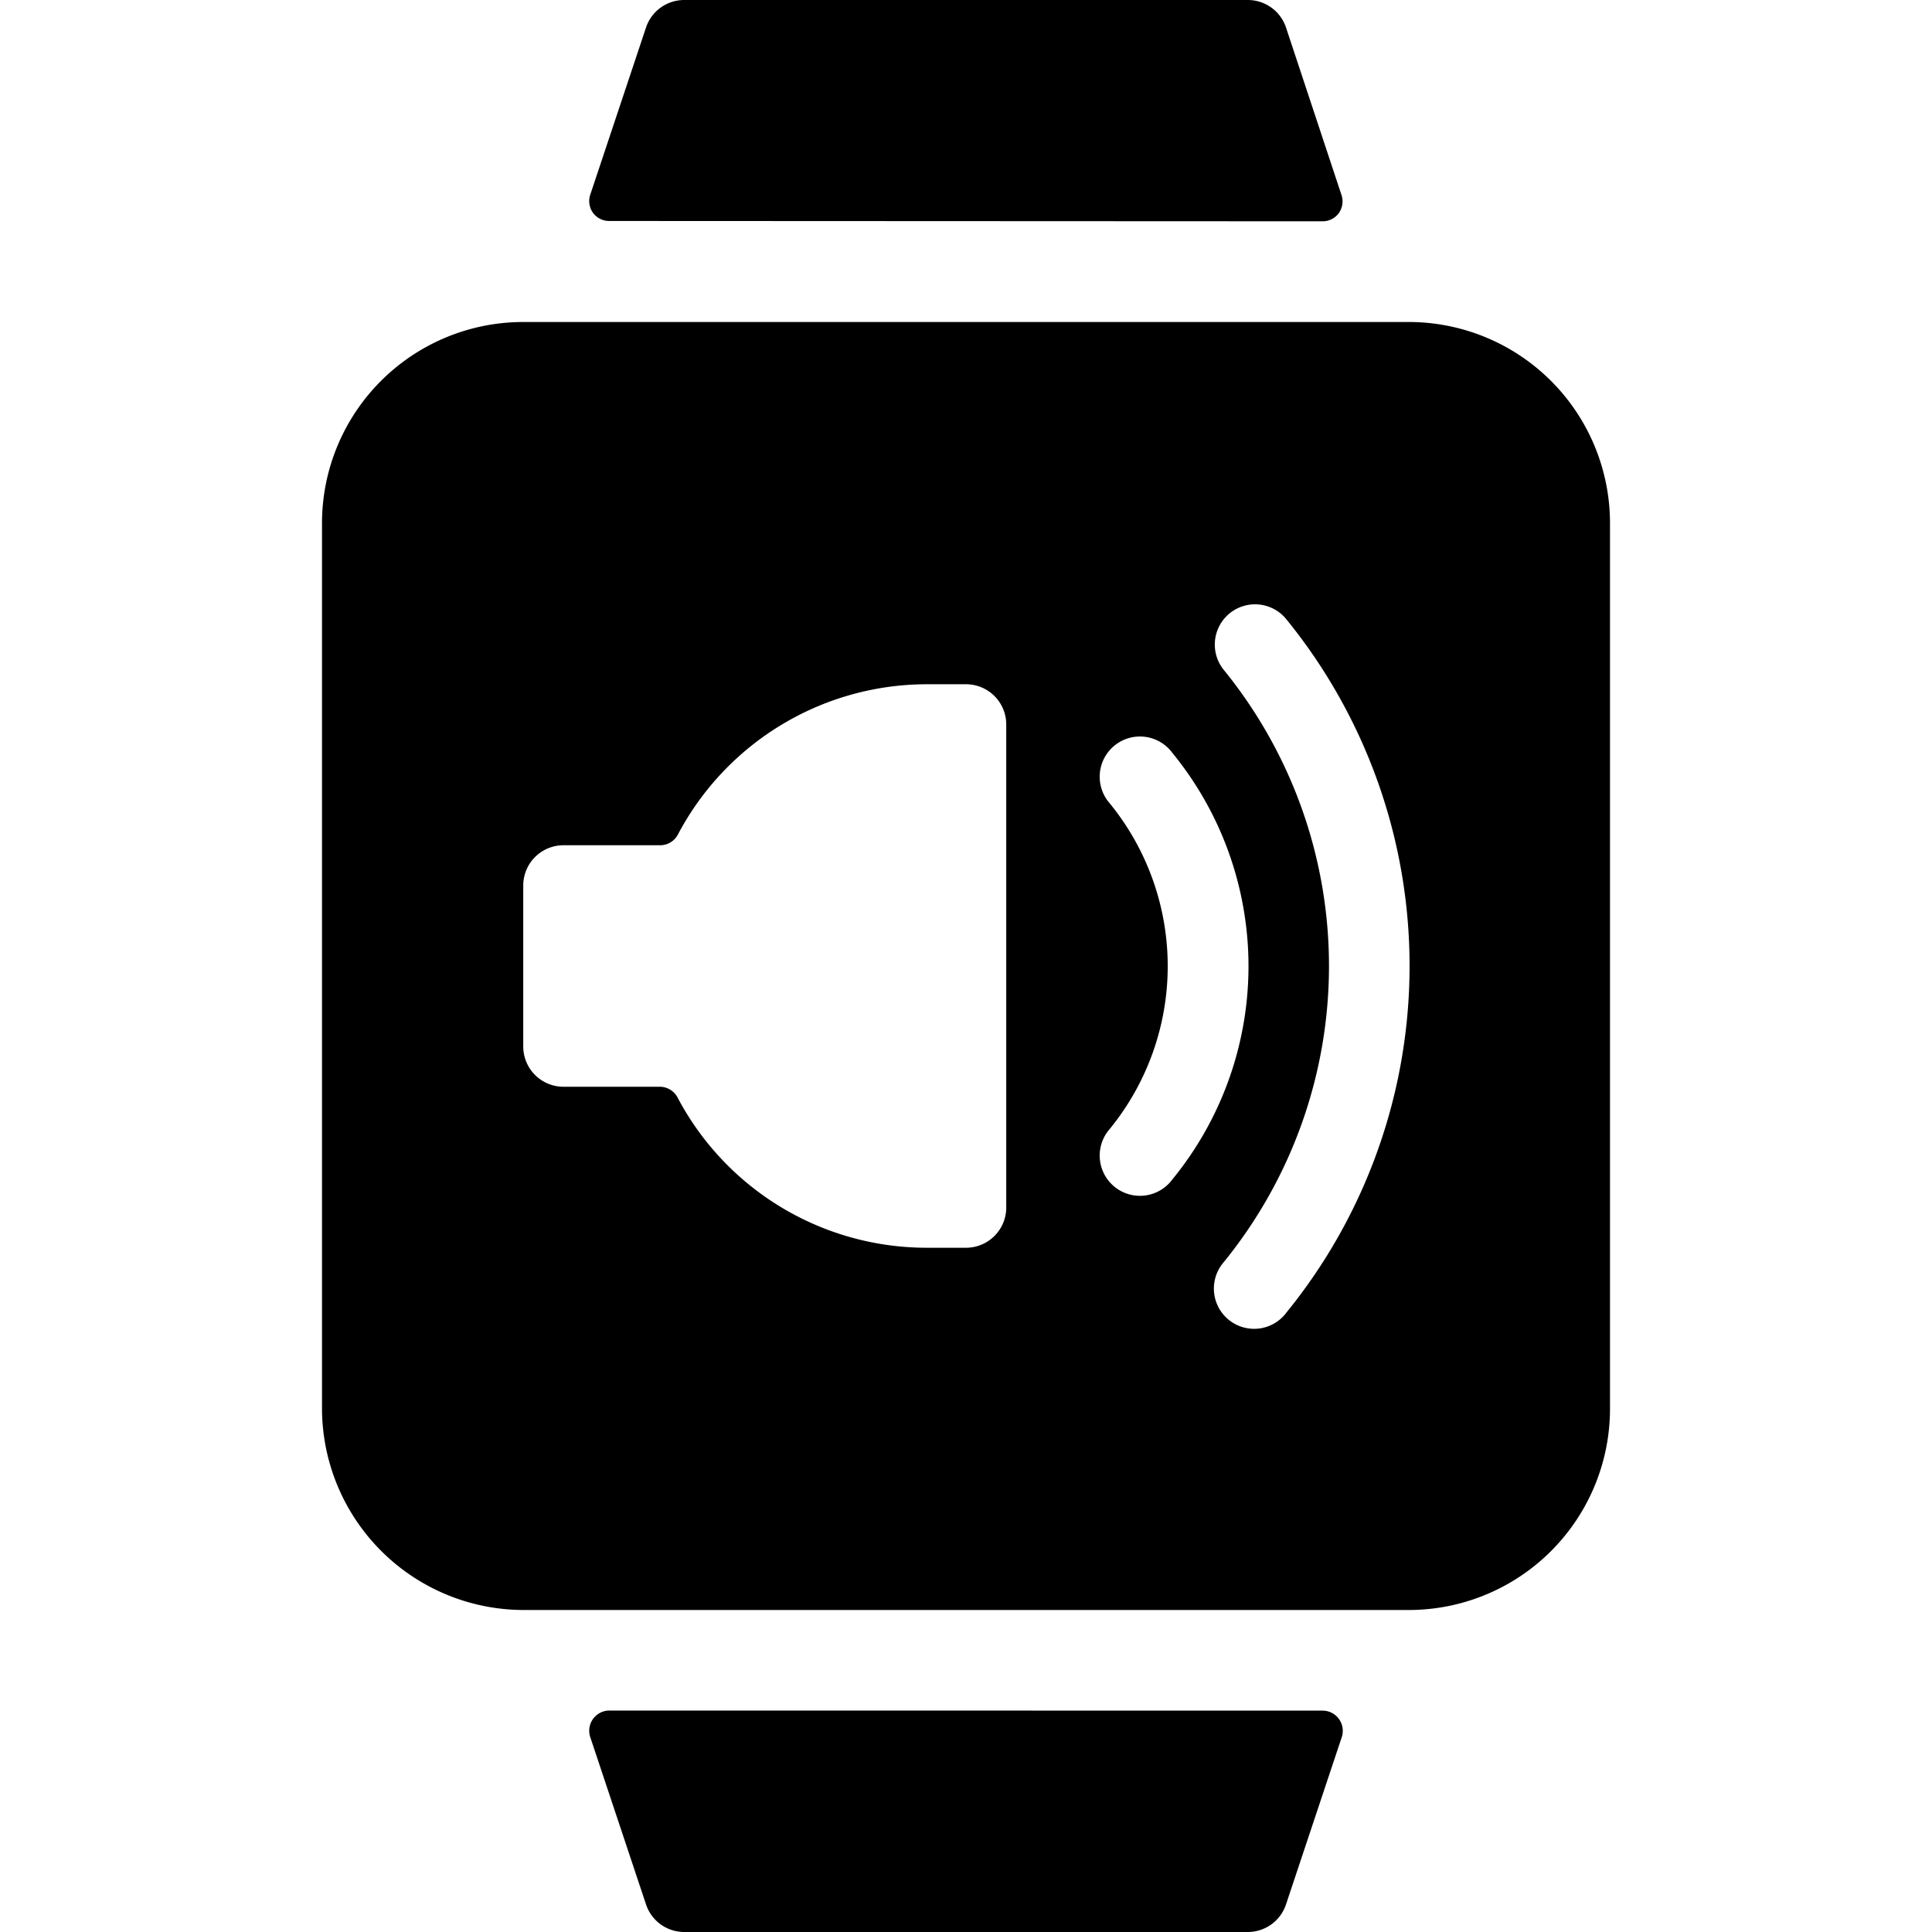 <svg xmlns="http://www.w3.org/2000/svg" viewBox="0 0 24 24"><title>smart-watch-square-sound</title><path d="M16.43,2.749a.248.248,0,0,0,.2-.1.251.251,0,0,0,.035-.225L15.975.341A.5.5,0,0,0,15.5,0h-7a.5.5,0,0,0-.475.342L7.332,2.42a.251.251,0,0,0,.035.225.248.248,0,0,0,.2.1Z"/><path d="M7.57,21.249a.251.251,0,0,0-.238.329l.693,2.079A.5.5,0,0,0,8.5,24h7a.5.5,0,0,0,.475-.342l.693-2.079a.251.251,0,0,0-.238-.329Z"/><path d="M17.5,4H6.5A2.5,2.5,0,0,0,4,6.5v11A2.508,2.508,0,0,0,6.5,20h11A2.5,2.5,0,0,0,20,17.5V6.5A2.5,2.5,0,0,0,17.5,4ZM13.786,9.98a.5.5,0,1,1,.777-.628,4.184,4.184,0,0,1,0,5.3.5.5,0,1,1-.777-.628A3.2,3.2,0,0,0,13.786,9.98ZM12,8.5a.5.5,0,0,1,.5.5v6a.5.5,0,0,1-.5.5h-.5a3.5,3.5,0,0,1-3.083-1.866A.25.25,0,0,0,8.2,13.5H7a.5.5,0,0,1-.5-.5V11a.5.5,0,0,1,.5-.5H8.2a.249.249,0,0,0,.221-.133A3.5,3.5,0,0,1,11.5,8.5Zm3.974,7.814a.5.5,0,1,1-.778-.628,5.83,5.83,0,0,0,0-7.372.5.5,0,0,1,.778-.628A6.824,6.824,0,0,1,15.974,16.313Z"/></svg>